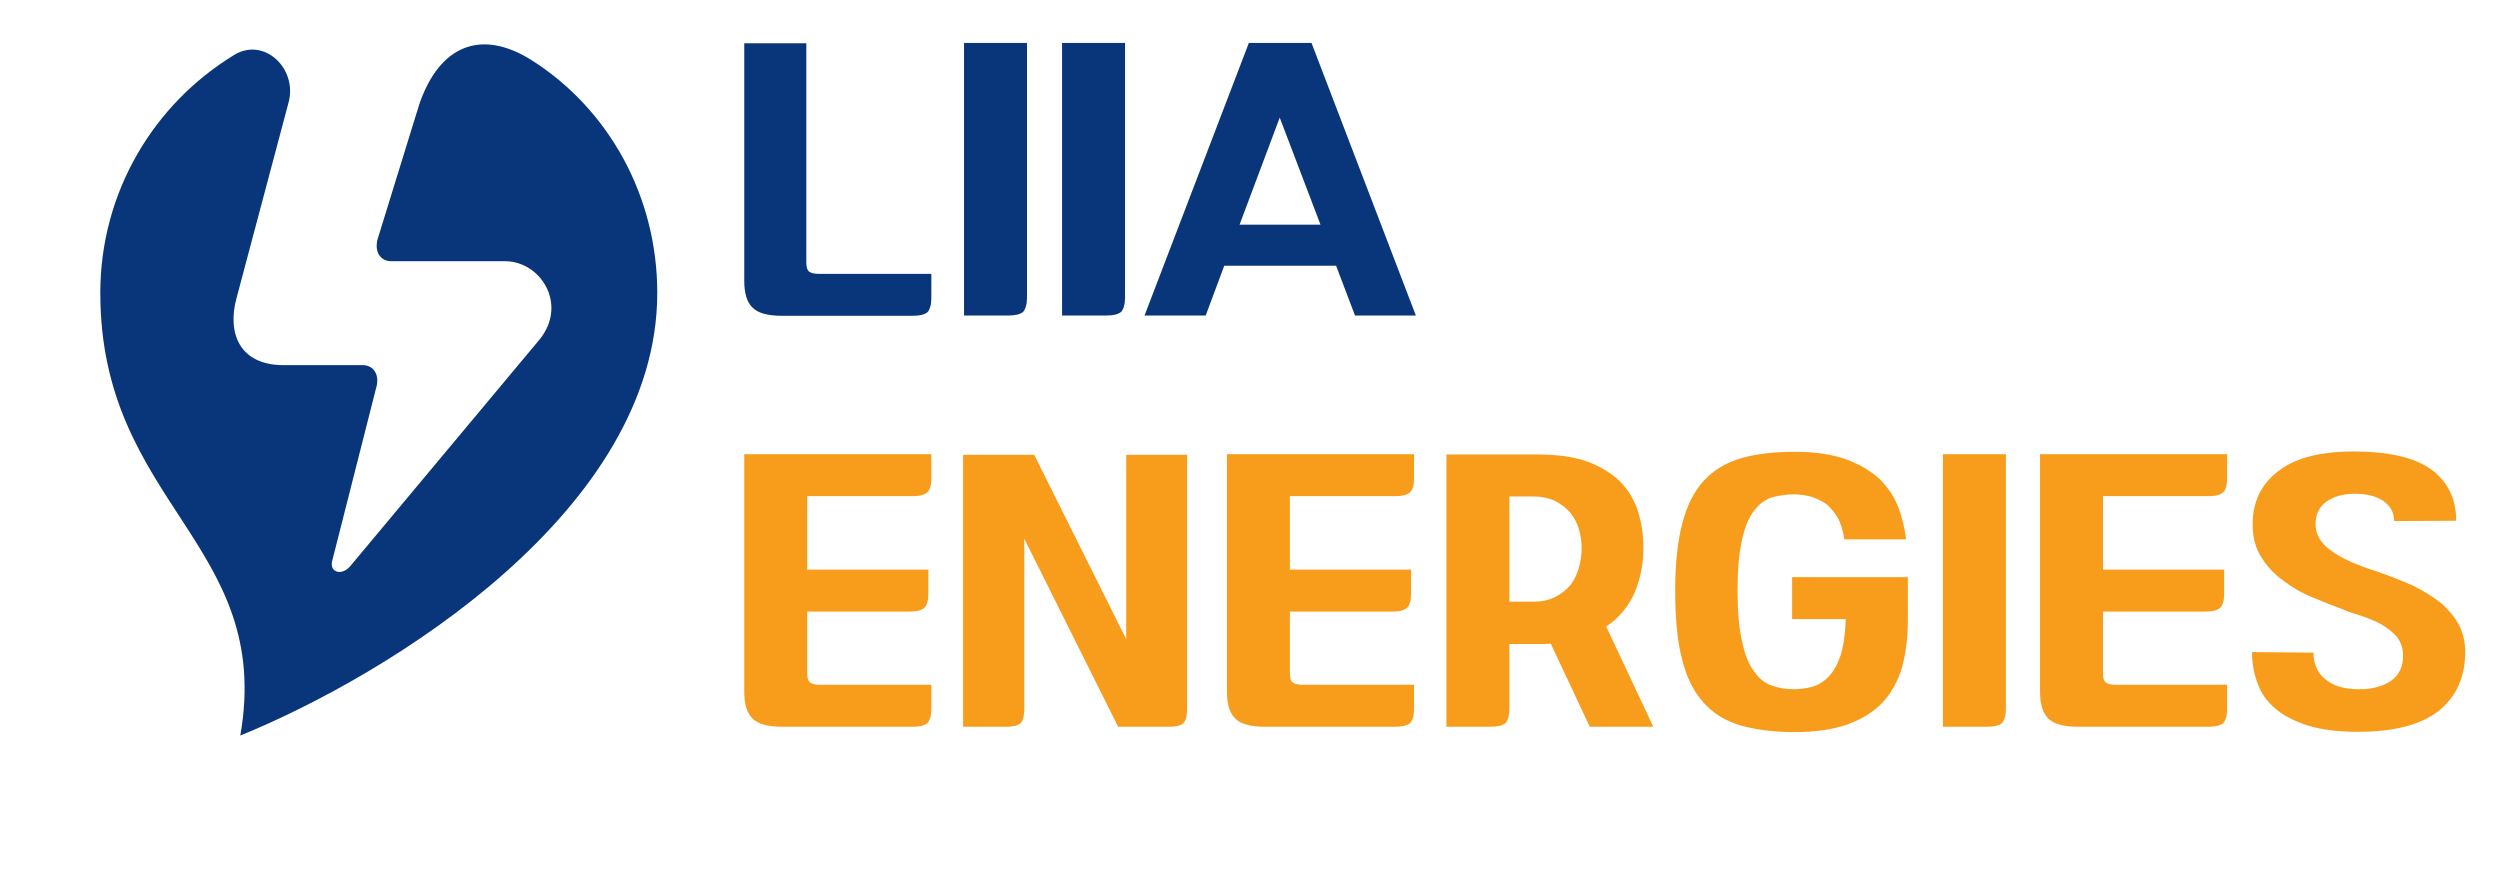 <?xml version="1.0" encoding="UTF-8" standalone="no"?>
<svg
   xmlns:dc="http://purl.org/dc/elements/1.1/"
   xmlns:cc="http://creativecommons.org/ns#"
   xmlns:rdf="http://www.w3.org/1999/02/22-rdf-syntax-ns#"
   xmlns:svg="http://www.w3.org/2000/svg"
   xmlns="http://www.w3.org/2000/svg"
   xmlns:sodipodi="http://sodipodi.sourceforge.net/DTD/sodipodi-0.dtd"
   xmlns:inkscape="http://www.inkscape.org/namespaces/inkscape"
   width="1999"
   zoomAndPan="magnify"
   viewBox="0 0 1500 525"
   height="699"
   preserveAspectRatio="xMidYMid meet"
   version="1.0"
   id="svg126"
   sodipodi:docname="1.svg"
   inkscape:version="1.0.2 (e86c8708, 2021-01-15)">
  <sodipodi:namedview
     pagecolor="#ffffff"
     bordercolor="#666666"
     borderopacity="1"
     objecttolerance="10"
     gridtolerance="10"
     guidetolerance="10"
     inkscape:pageopacity="0"
     inkscape:pageshadow="2"
     inkscape:window-width="1406"
     inkscape:window-height="748"
     id="namedview128"
     showgrid="false"
     inkscape:zoom="0.15127646"
     inkscape:cx="1243.3201"
     inkscape:cy="37.906444"
     inkscape:window-x="0"
     inkscape:window-y="23"
     inkscape:window-maximized="0"
     inkscape:current-layer="svg126" />
  <defs
     id="defs18">
    <g
       id="g10" />
    <clipPath
       id="38abd7b581">
      <path
         d="M 59.551 26.523 L 394.051 26.523 L 394.051 441.891 L 59.551 441.891 Z M 59.551 26.523 "
         clip-rule="nonzero"
         id="path12" />
    </clipPath>
    <clipPath
       id="b5dfa6d9da">
      <path
         d="M 319.078 36.465 C 288.02 16.633 263.039 27.598 251.078 62.715 L 226.273 143 C 223.875 150.664 227.43 156.879 234.223 156.879 L 302.652 156.879 C 324.016 156.879 340.398 182.789 323.391 203.84 L 209.832 339.789 C 204.582 346.289 196.625 343.715 198.953 336.273 L 225.137 233.18 C 227.539 225.512 223.977 219.297 217.188 219.297 L 169.668 219.297 C 142.707 219.297 135.738 199.551 141.336 179.09 L 172.625 61.461 C 178.031 41.141 157.961 22.039 139.992 32.969 C 91.758 62.297 59.543 115.332 59.543 175.895 C 59.543 302.875 163.727 326.625 143.621 441.73 C 233.184 405.191 394.031 306.527 394.031 175.895 C 394.031 117.664 364.75 65.625 319.078 36.465 Z M 319.078 36.465 "
         clip-rule="nonzero"
         id="path15" />
    </clipPath>
  </defs>
  <g
     clip-path="url(#38abd7b581)"
     id="g28">
    <g
       clip-path="url(#b5dfa6d9da)"
       id="g26">
      <path
         fill="#09367a"
         d="M 319.078 36.465 C 288.02 16.633 263.039 27.598 251.078 62.715 L 226.273 143 C 223.875 150.664 227.43 156.879 234.223 156.879 L 302.652 156.879 C 324.016 156.879 340.398 182.789 323.391 203.84 L 209.832 339.789 C 204.582 346.289 196.625 343.715 198.953 336.273 L 225.137 233.18 C 227.539 225.512 223.977 219.297 217.188 219.297 L 169.668 219.297 C 142.707 219.297 135.738 199.551 141.336 179.09 L 172.625 61.461 C 178.031 41.141 157.961 22.039 139.992 32.969 C 91.758 62.297 59.543 115.332 59.543 175.895 C 59.543 302.875 163.727 326.625 143.621 441.73 C 233.184 405.191 394.031 306.527 394.031 175.895 C 394.031 117.664 364.75 65.625 319.078 36.465 "
         fill-opacity="1"
         fill-rule="nonzero"
         id="path24" />
    </g>
  </g>
  <g
     fill="#09367a"
     fill-opacity="1"
     id="g36">
    <g
       transform="translate(435.473, 162.115)"
       id="g34">
      <g
         id="g32">
        <path
           d="M 48.078 -136.125 L 48.078 -4.5 C 48.078 -1.625 48.609 0.188 49.875 1.078 C 50.953 1.797 52.766 2.344 55.281 2.344 L 123.156 2.344 L 123.156 16.922 C 123.156 20.891 122.266 23.766 120.828 25.391 C 119.016 26.828 116.141 27.547 112 27.547 L 33.484 27.547 C 24.844 27.547 19.094 25.922 15.844 22.688 C 12.422 19.453 10.797 14.047 10.797 6.484 L 10.797 -136.125 Z M 48.078 -136.125 "
           id="path30" />
      </g>
    </g>
  </g>
  <g
     fill="#09367a"
     fill-opacity="1"
     id="g44">
    <g
       transform="translate(566.912, 162.115)"
       id="g42">
      <g
         id="g40">
        <path
           d="M 11.344 27.375 L 11.344 -136.312 L 49.156 -136.312 L 49.156 16.75 C 49.156 20.703 48.25 23.594 46.812 25.203 C 45.016 26.656 42.141 27.375 38 27.375 Z M 11.344 27.375 "
           id="path38" />
      </g>
    </g>
  </g>
  <g
     fill="#09367a"
     fill-opacity="1"
     id="g52">
    <g
       transform="translate(625.79, 162.115)"
       id="g50">
      <g
         id="g48">
        <path
           d="M 11.344 27.375 L 11.344 -136.312 L 49.156 -136.312 L 49.156 16.75 C 49.156 20.703 48.25 23.594 46.812 25.203 C 45.016 26.656 42.141 27.375 38 27.375 Z M 11.344 27.375 "
           id="path46" />
      </g>
    </g>
  </g>
  <g
     fill="#09367a"
     fill-opacity="1"
     id="g60">
    <g
       transform="translate(684.668, 162.115)"
       id="g58">
      <g
         id="g56">
        <path
           d="M 117.047 -2.516 L 49.875 -2.516 L 38.719 27.375 L 1.984 27.375 L 64.641 -136.312 L 102.281 -136.312 L 164.938 27.375 L 128.391 27.375 Z M 59.062 -27.188 L 107.672 -27.188 L 83.188 -91.469 Z M 59.062 -27.188 "
           id="path54" />
      </g>
    </g>
  </g>
  <g
     fill="#f89d1b"
     fill-opacity="1"
     id="g68">
    <g
       transform="translate(435.473, 409.068)"
       id="g66">
      <g
         id="g64">
        <path
           d="M 123.156 16.75 C 123.156 20.703 122.266 23.594 120.828 25.203 C 119.016 26.656 116.141 27.375 112 27.375 L 33.484 27.375 C 24.844 27.375 19.094 25.75 15.844 22.516 C 12.422 19.266 10.797 13.859 10.797 6.297 L 10.797 -136.312 L 123.156 -136.312 L 123.156 -121.719 C 123.156 -117.578 122.266 -114.875 120.828 -113.438 C 119.016 -111.812 116.141 -111.094 112 -111.094 L 48.609 -111.094 L 48.609 -66.984 L 121.359 -66.984 L 121.359 -52.391 C 121.359 -48.25 120.469 -45.562 119.016 -44.109 C 117.219 -42.5 114.344 -41.781 110.203 -41.781 L 48.609 -41.781 L 48.609 -4.688 C 48.609 -1.797 49.156 0 50.422 0.906 C 51.5 1.625 53.297 2.156 55.812 2.156 L 123.156 2.156 Z M 123.156 16.75 "
           id="path62" />
      </g>
    </g>
  </g>
  <g
     fill="#f89d1b"
     fill-opacity="1"
     id="g76">
    <g
       transform="translate(566.912, 409.068)"
       id="g74">
      <g
         id="g72">
        <path
           d="M 103.891 27.375 L 47.531 -85.531 L 47.531 16.75 C 47.531 20.703 46.812 23.594 45.375 25.203 C 43.75 26.656 41.047 27.375 37.094 27.375 L 10.797 27.375 L 10.797 -135.953 L 53.484 -135.953 L 108.75 -25.203 L 108.75 -135.953 L 145.312 -135.953 L 145.312 16.75 C 145.312 20.703 144.594 23.594 143.156 25.203 C 141.531 26.656 138.828 27.375 134.859 27.375 Z M 103.891 27.375 "
           id="path70" />
      </g>
    </g>
  </g>
  <g
     fill="#f89d1b"
     fill-opacity="1"
     id="g84">
    <g
       transform="translate(725.361, 409.068)"
       id="g82">
      <g
         id="g80">
        <path
           d="M 123.156 16.75 C 123.156 20.703 122.266 23.594 120.828 25.203 C 119.016 26.656 116.141 27.375 112 27.375 L 33.484 27.375 C 24.844 27.375 19.094 25.75 15.844 22.516 C 12.422 19.266 10.797 13.859 10.797 6.297 L 10.797 -136.312 L 123.156 -136.312 L 123.156 -121.719 C 123.156 -117.578 122.266 -114.875 120.828 -113.438 C 119.016 -111.812 116.141 -111.094 112 -111.094 L 48.609 -111.094 L 48.609 -66.984 L 121.359 -66.984 L 121.359 -52.391 C 121.359 -48.25 120.469 -45.562 119.016 -44.109 C 117.219 -42.5 114.344 -41.781 110.203 -41.781 L 48.609 -41.781 L 48.609 -4.688 C 48.609 -1.797 49.156 0 50.422 0.906 C 51.5 1.625 53.297 2.156 55.812 2.156 L 123.156 2.156 Z M 123.156 16.75 "
           id="path78" />
      </g>
    </g>
  </g>
  <g
     fill="#f89d1b"
     fill-opacity="1"
     id="g92">
    <g
       transform="translate(856.8, 409.068)"
       id="g90">
      <g
         id="g88">
        <path
           d="M 66.266 -136.125 C 77.969 -136.125 87.875 -134.688 95.969 -131.812 C 103.891 -128.75 110.562 -124.781 115.594 -119.734 C 120.469 -114.703 124.062 -108.75 126.219 -101.922 C 128.391 -95.078 129.469 -87.688 129.469 -80.125 C 129.469 -70.406 127.672 -61.578 124.25 -53.297 C 120.641 -45.016 115.062 -38.172 107.141 -32.766 L 135.406 27.375 L 97.234 27.375 L 73.828 -22.516 C 72.562 -22.328 71.312 -22.328 70.219 -22.328 L 48.984 -22.328 L 48.984 16.75 C 48.984 20.703 48.078 23.594 46.641 25.203 C 44.828 26.656 41.953 27.375 37.812 27.375 L 11.156 27.375 L 11.156 -136.125 Z M 63.203 -47.719 C 68.25 -47.719 72.75 -48.609 76.531 -50.594 C 80.125 -52.391 83.188 -54.734 85.703 -57.797 C 87.875 -60.688 89.672 -64.281 90.75 -68.25 C 91.828 -72.031 92.375 -75.984 92.375 -79.953 C 92.375 -83.734 91.828 -87.516 90.75 -91.297 C 89.672 -94.891 87.875 -98.312 85.531 -101.188 C 83.016 -104.078 79.953 -106.422 76.344 -108.219 C 72.562 -110.016 68.062 -110.922 63.016 -110.922 L 48.984 -110.922 L 48.984 -47.719 Z M 63.203 -47.719 "
           id="path86" />
      </g>
    </g>
  </g>
  <g
     fill="#f89d1b"
     fill-opacity="1"
     id="g100">
    <g
       transform="translate(996.343, 409.068)"
       id="g98">
      <g
         id="g96">
        <path
           d="M 9 -54.375 C 9 -70.578 10.438 -84.094 13.328 -94.891 C 16.031 -105.516 20.344 -113.984 26.297 -120.469 C 32.047 -126.766 39.609 -131.266 48.797 -133.969 C 57.797 -136.484 68.422 -137.75 80.844 -137.75 C 93.094 -137.75 103.359 -136.125 111.641 -133.25 C 119.734 -130.188 126.406 -126.219 131.625 -121.547 C 136.672 -116.5 140.453 -110.922 142.969 -104.609 C 145.312 -98.141 146.938 -91.656 147.656 -85.172 L 110.562 -85.172 C 109.844 -90.219 108.578 -94.359 106.781 -97.953 C 104.797 -101.188 102.453 -104.078 99.938 -106.234 C 97.047 -108.219 94 -109.656 90.75 -110.734 C 87.328 -111.641 83.906 -112.172 80.312 -112.172 C 75.625 -112.172 71.125 -111.453 67.156 -110.375 C 62.844 -108.938 59.234 -106.234 56.359 -102.281 C 53.125 -98.141 50.781 -92.375 49.156 -84.812 C 47.359 -77.062 46.453 -66.984 46.453 -54.375 C 46.453 -41.781 47.359 -31.516 49.156 -23.953 C 50.781 -16.031 53.125 -10.078 56.359 -5.938 C 59.234 -1.625 62.844 1.266 67.156 2.703 C 71.125 4.141 75.625 4.859 80.312 4.859 C 83.906 4.859 87.516 4.328 91.297 3.422 C 94.891 2.344 98.141 0.359 101.016 -2.516 C 103.891 -5.406 106.234 -9.547 108.219 -15.125 C 110.016 -20.531 111.094 -27.906 111.453 -37.266 L 79.234 -37.266 L 79.234 -62.484 L 148.734 -62.484 L 148.734 -36.375 C 148.734 -25.922 147.469 -16.75 145.312 -8.469 C 142.797 -0.188 139.016 6.844 133.781 12.609 C 128.391 18.359 121.359 22.688 112.719 25.922 C 104.078 28.984 93.453 30.609 80.844 30.609 C 68.25 30.609 57.438 29.172 48.438 26.656 C 39.25 23.953 31.875 19.453 26.109 12.969 C 20.172 6.484 15.844 -2.156 13.141 -13.141 C 10.266 -23.953 9 -37.812 9 -54.375 Z M 9 -54.375 "
           id="path94" />
      </g>
    </g>
  </g>
  <g
     fill="#f89d1b"
     fill-opacity="1"
     id="g108">
    <g
       transform="translate(1154.791, 409.068)"
       id="g106">
      <g
         id="g104">
        <path
           d="M 11.344 27.375 L 11.344 -136.312 L 49.156 -136.312 L 49.156 16.75 C 49.156 20.703 48.25 23.594 46.812 25.203 C 45.016 26.656 42.141 27.375 38 27.375 Z M 11.344 27.375 "
           id="path102" />
      </g>
    </g>
  </g>
  <g
     fill="#f89d1b"
     fill-opacity="1"
     id="g116">
    <g
       transform="translate(1213.669, 409.068)"
       id="g114">
      <g
         id="g112">
        <path
           d="M 123.156 16.75 C 123.156 20.703 122.266 23.594 120.828 25.203 C 119.016 26.656 116.141 27.375 112 27.375 L 33.484 27.375 C 24.844 27.375 19.094 25.75 15.844 22.516 C 12.422 19.266 10.797 13.859 10.797 6.297 L 10.797 -136.312 L 123.156 -136.312 L 123.156 -121.719 C 123.156 -117.578 122.266 -114.875 120.828 -113.438 C 119.016 -111.812 116.141 -111.094 112 -111.094 L 48.609 -111.094 L 48.609 -66.984 L 121.359 -66.984 L 121.359 -52.391 C 121.359 -48.25 120.469 -45.562 119.016 -44.109 C 117.219 -42.5 114.344 -41.781 110.203 -41.781 L 48.609 -41.781 L 48.609 -4.688 C 48.609 -1.797 49.156 0 50.422 0.906 C 51.5 1.625 53.297 2.156 55.812 2.156 L 123.156 2.156 Z M 123.156 16.75 "
           id="path110" />
      </g>
    </g>
  </g>
  <g
     fill="#f89d1b"
     fill-opacity="1"
     id="g124">
    <g
       transform="translate(1345.109, 409.068)"
       id="g122">
      <g
         id="g120">
        <path
           d="M 43.578 -17.109 C 43.578 -10.266 45.922 -4.859 50.781 -1.078 C 55.453 2.875 62.125 4.859 70.938 4.859 C 79.047 4.859 85.531 3.062 90.391 -0.359 C 95.078 -3.781 97.406 -8.828 97.406 -15.672 C 97.234 -19.984 95.969 -23.594 93.625 -26.656 C 91.109 -29.531 88.047 -31.875 84.453 -34.031 C 80.844 -36.016 76.891 -37.641 72.75 -39.078 C 68.422 -40.328 64.641 -41.594 61.406 -43.031 C 55.641 -45.203 49.516 -47.531 43.219 -50.234 C 36.734 -52.766 30.969 -56.172 25.75 -60.141 C 20.344 -63.922 15.844 -68.609 12.422 -74.188 C 8.828 -79.594 7.016 -86.25 7.016 -94.172 C 7.016 -107.5 12.062 -118.125 22.328 -126.047 C 32.406 -133.969 47.531 -137.922 67.703 -137.922 C 88.766 -137.922 104.25 -134.328 114.344 -127.125 C 124.25 -119.734 129.281 -109.484 129.281 -96.328 L 92.016 -96.156 C 92.016 -101.188 89.844 -105.156 85.531 -108.219 C 81.203 -111.094 75.453 -112.547 68.25 -112.547 C 61.578 -112.547 56 -110.922 51.672 -108.031 C 47 -104.797 44.828 -100.297 44.828 -94.172 C 44.828 -88.047 47.891 -82.828 54.016 -78.5 C 59.953 -74 68.969 -69.859 81.031 -66.078 C 89.312 -63.203 96.688 -60.328 103.531 -57.266 C 110.016 -54.016 115.781 -50.422 120.469 -46.641 C 124.969 -42.672 128.562 -38.172 131.078 -33.484 C 133.422 -28.625 134.688 -23.406 134.688 -17.641 C 134.688 -2.344 129.281 9.359 118.844 17.828 C 108.219 26.109 92.188 30.438 70.578 30.438 C 58.344 30.438 48.25 29.172 40.156 26.656 C 31.875 23.953 25.203 20.531 20.344 16.203 C 15.312 11.891 11.891 6.844 9.906 1.078 C 7.75 -4.688 6.656 -10.984 6.656 -17.469 Z M 43.578 -17.109 "
           id="path118" />
      </g>
    </g>
  </g>
</svg>
